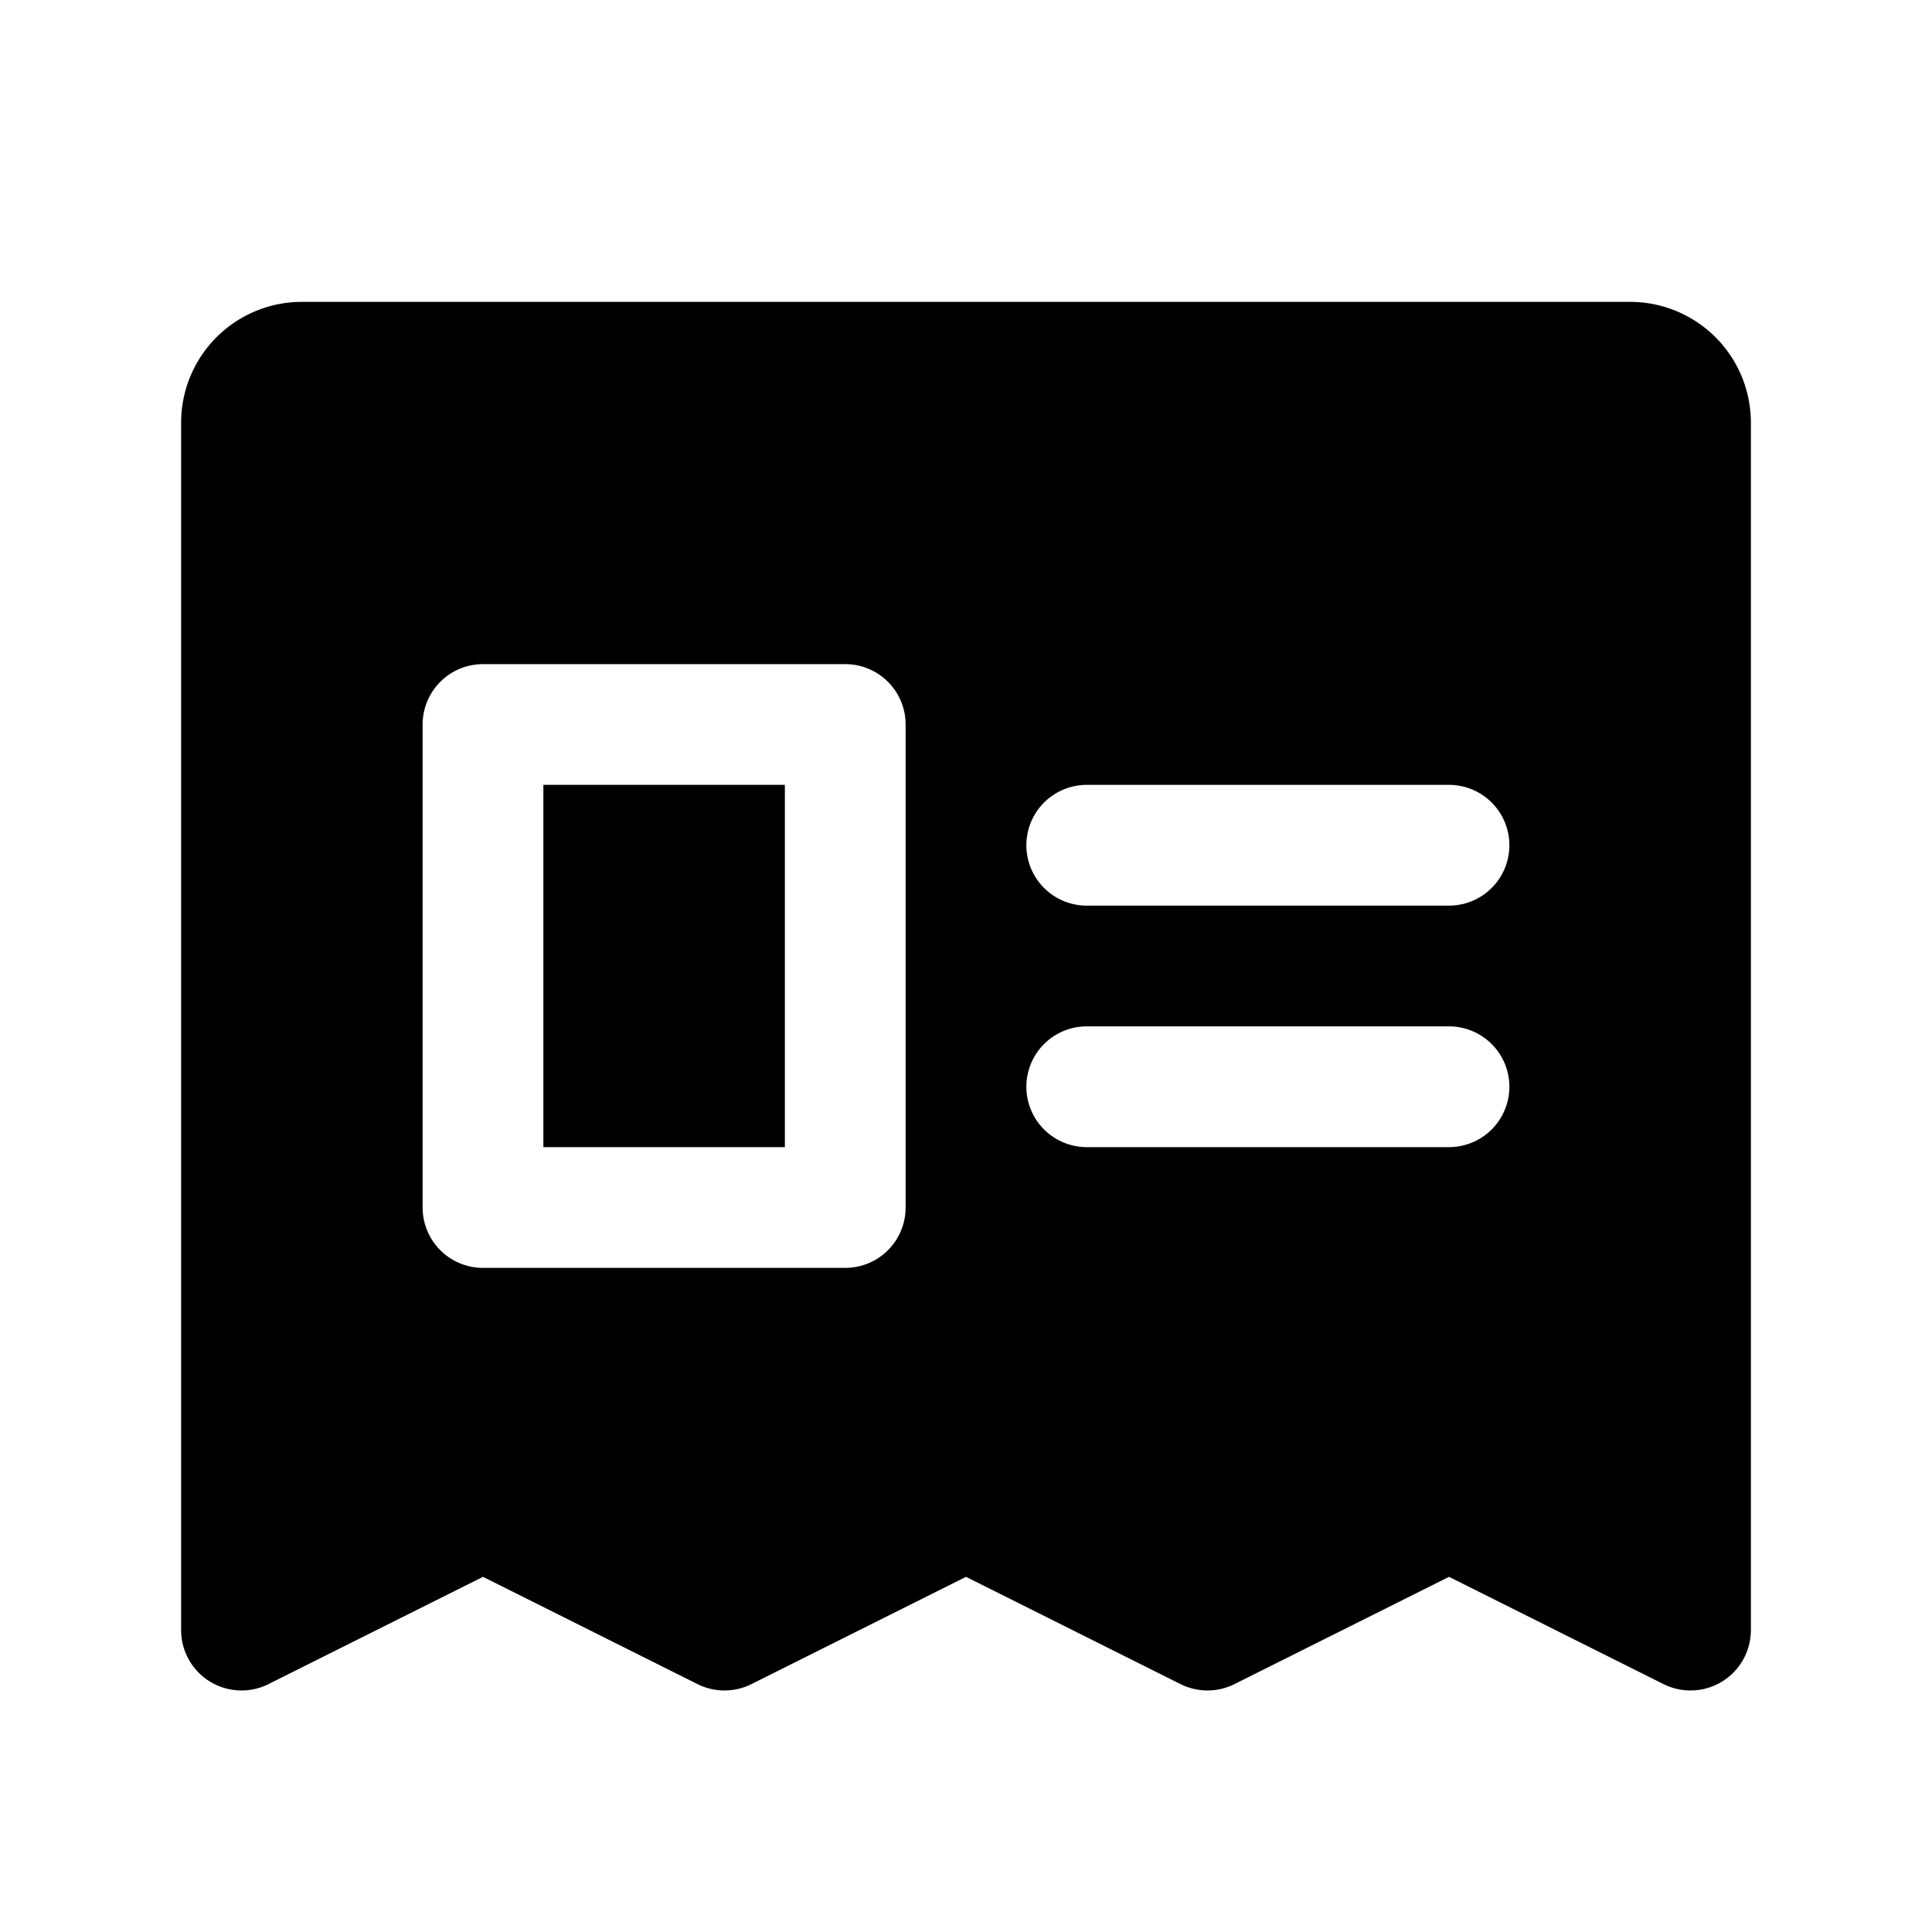 <svg xmlns="http://www.w3.org/2000/svg" width="32" height="32" fill="#000000" viewBox="0 0 256 256"><path d="M72,104h32v48H72ZM232,56V216a8,8,0,0,1-11.58,7.15L192,208.94l-28.42,14.21a8,8,0,0,1-7.16,0L128,208.94,99.58,223.15a8,8,0,0,1-7.16,0L64,208.94,35.58,223.15A8,8,0,0,1,24,216V56A16,16,0,0,1,40,40H216A16,16,0,0,1,232,56ZM120,96a8,8,0,0,0-8-8H64a8,8,0,0,0-8,8v64a8,8,0,0,0,8,8h48a8,8,0,0,0,8-8Zm80,48a8,8,0,0,0-8-8H144a8,8,0,0,0,0,16h48A8,8,0,0,0,200,144Zm0-32a8,8,0,0,0-8-8H144a8,8,0,0,0,0,16h48A8,8,0,0,0,200,112Z"></path></svg>
